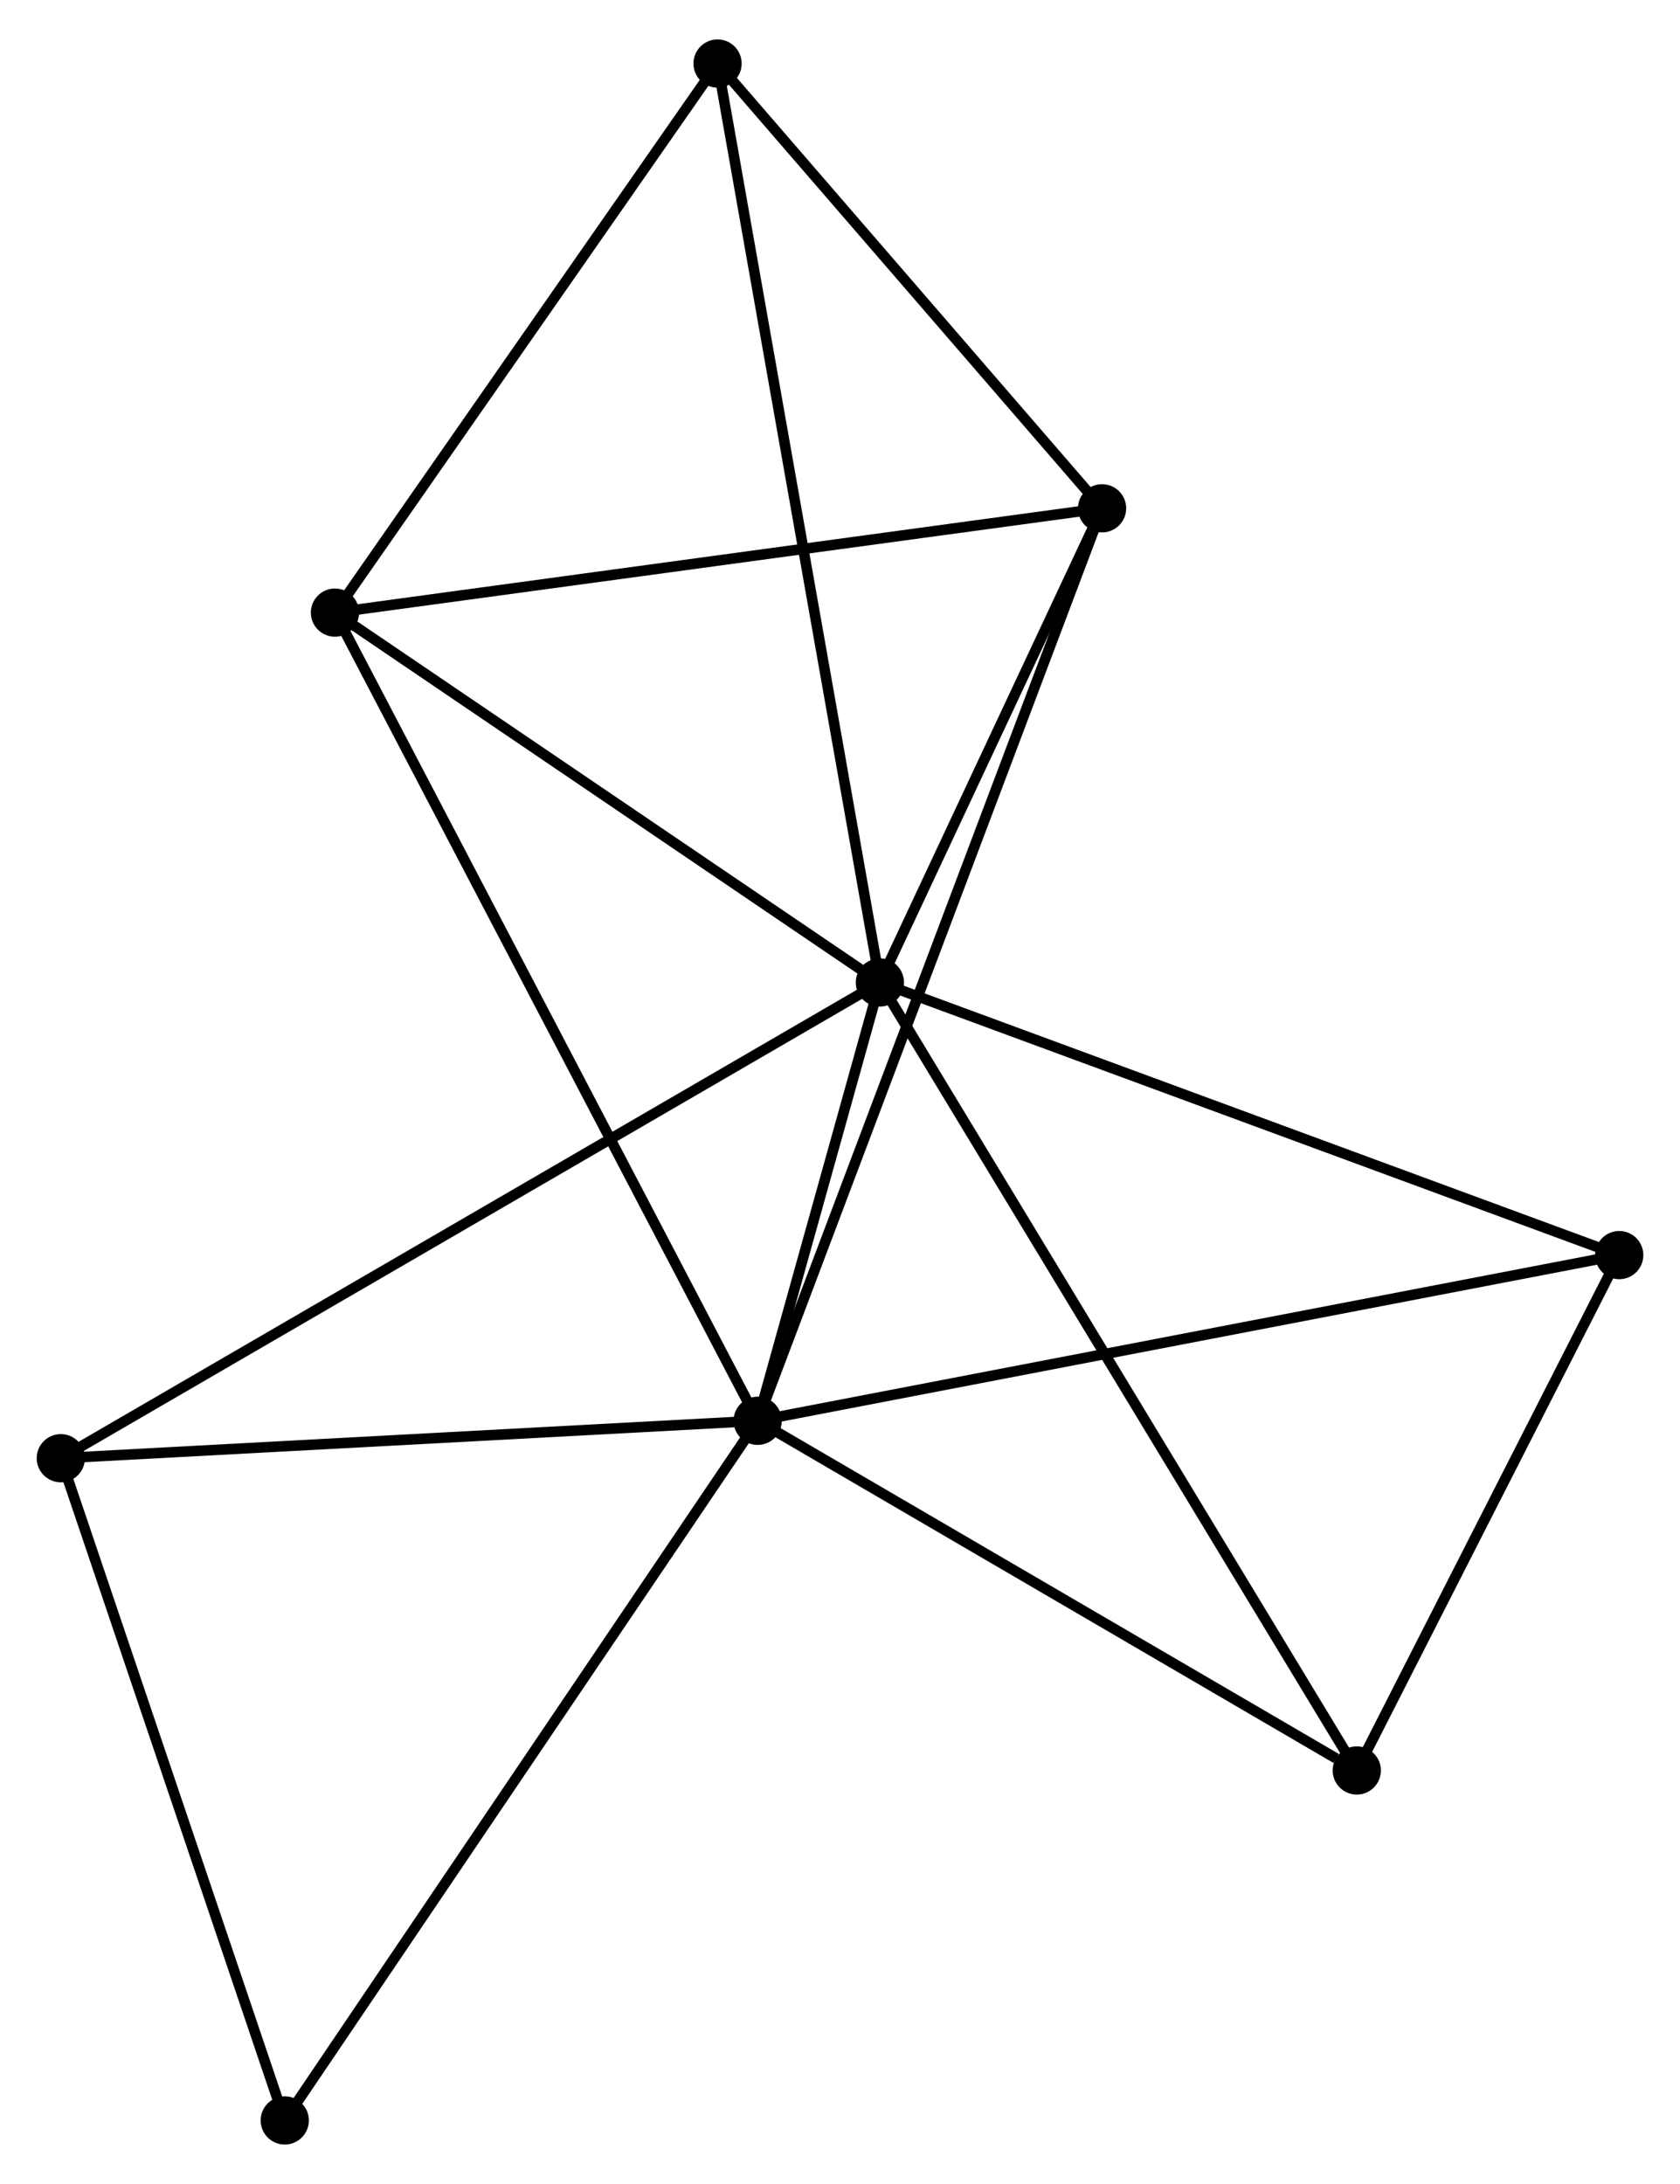 <?xml version="1.0" encoding="UTF-8" standalone="no"?>
<!DOCTYPE svg PUBLIC "-//W3C//DTD SVG 1.1//EN"
 "http://www.w3.org/Graphics/SVG/1.1/DTD/svg11.dtd">
<!-- Generated by graphviz version 2.36.0 (20140111.2315)
 -->
<!-- Title: %3 Pages: 1 -->
<svg width="160pt" height="208pt"
 viewBox="0.00 0.00 160.23 207.78" xmlns="http://www.w3.org/2000/svg" xmlns:xlink="http://www.w3.org/1999/xlink">
<g id="graph0" class="graph" transform="scale(1 1) rotate(0) translate(4 203.777)">
<title>%3</title>
<!-- 0 -->
<g id="node1" class="node"><title>0</title>
<ellipse fill="black" stroke="black" cx="79.92" cy="-110.333" rx="1.8" ry="1.8"/>
</g>
<!-- 1 -->
<g id="node2" class="node"><title>1</title>
<ellipse fill="black" stroke="black" cx="68.263" cy="-68.528" rx="1.8" ry="1.8"/>
</g>
<!-- 0&#45;&#45;1 -->
<g id="edge1" class="edge"><title>0&#45;&#45;1</title>
<path fill="none" stroke="black" d="M79.419,-108.537C77.501,-101.66 70.64,-77.055 68.749,-70.271"/>
</g>
<!-- 2 -->
<g id="node3" class="node"><title>2</title>
<ellipse fill="black" stroke="black" cx="101.111" cy="-155.557" rx="1.8" ry="1.8"/>
</g>
<!-- 0&#45;&#45;2 -->
<g id="edge2" class="edge"><title>0&#45;&#45;2</title>
<path fill="none" stroke="black" d="M80.83,-112.277C84.316,-119.715 96.789,-146.333 100.227,-153.672"/>
</g>
<!-- 3 -->
<g id="node4" class="node"><title>3</title>
<ellipse fill="black" stroke="black" cx="27.947" cy="-145.608" rx="1.8" ry="1.8"/>
</g>
<!-- 0&#45;&#45;3 -->
<g id="edge3" class="edge"><title>0&#45;&#45;3</title>
<path fill="none" stroke="black" d="M78.191,-111.507C70.3,-116.862 37.75,-138.954 29.736,-144.393"/>
</g>
<!-- 4 -->
<g id="node5" class="node"><title>4</title>
<ellipse fill="black" stroke="black" cx="64.436" cy="-197.977" rx="1.8" ry="1.8"/>
</g>
<!-- 0&#45;&#45;4 -->
<g id="edge4" class="edge"><title>0&#45;&#45;4</title>
<path fill="none" stroke="black" d="M79.596,-112.164C77.581,-123.57 66.768,-184.78 64.758,-196.157"/>
</g>
<!-- 5 -->
<g id="node6" class="node"><title>5</title>
<ellipse fill="black" stroke="black" cx="150.434" cy="-84.331" rx="1.8" ry="1.8"/>
</g>
<!-- 0&#45;&#45;5 -->
<g id="edge5" class="edge"><title>0&#45;&#45;5</title>
<path fill="none" stroke="black" d="M81.663,-109.691C91.334,-106.124 138.329,-88.795 148.493,-85.046"/>
</g>
<!-- 6 -->
<g id="node7" class="node"><title>6</title>
<ellipse fill="black" stroke="black" cx="1.8" cy="-64.96" rx="1.8" ry="1.8"/>
</g>
<!-- 0&#45;&#45;6 -->
<g id="edge6" class="edge"><title>0&#45;&#45;6</title>
<path fill="none" stroke="black" d="M78.288,-109.386C68.122,-103.481 13.563,-71.792 3.423,-65.903"/>
</g>
<!-- 7 -->
<g id="node8" class="node"><title>7</title>
<ellipse fill="black" stroke="black" cx="125.403" cy="-35.177" rx="1.8" ry="1.8"/>
</g>
<!-- 0&#45;&#45;7 -->
<g id="edge7" class="edge"><title>0&#45;&#45;7</title>
<path fill="none" stroke="black" d="M80.87,-108.764C86.789,-98.983 118.554,-46.494 124.458,-36.738"/>
</g>
<!-- 1&#45;&#45;2 -->
<g id="edge8" class="edge"><title>1&#45;&#45;2</title>
<path fill="none" stroke="black" d="M68.949,-70.346C73.224,-81.672 96.165,-142.453 100.429,-153.749"/>
</g>
<!-- 1&#45;&#45;3 -->
<g id="edge9" class="edge"><title>1&#45;&#45;3</title>
<path fill="none" stroke="black" d="M67.421,-70.138C62.174,-80.169 34.018,-134.001 28.785,-144.007"/>
</g>
<!-- 1&#45;&#45;5 -->
<g id="edge10" class="edge"><title>1&#45;&#45;5</title>
<path fill="none" stroke="black" d="M70.294,-68.919C81.662,-71.105 137.291,-81.803 148.474,-83.954"/>
</g>
<!-- 1&#45;&#45;6 -->
<g id="edge11" class="edge"><title>1&#45;&#45;6</title>
<path fill="none" stroke="black" d="M66.345,-68.425C56.64,-67.904 13.024,-65.563 3.599,-65.057"/>
</g>
<!-- 1&#45;&#45;7 -->
<g id="edge12" class="edge"><title>1&#45;&#45;7</title>
<path fill="none" stroke="black" d="M70.164,-67.418C78.839,-62.355 114.625,-41.468 123.436,-36.325"/>
</g>
<!-- 8 -->
<g id="node9" class="node"><title>8</title>
<ellipse fill="black" stroke="black" cx="23.159" cy="-1.8" rx="1.8" ry="1.8"/>
</g>
<!-- 1&#45;&#45;8 -->
<g id="edge13" class="edge"><title>1&#45;&#45;8</title>
<path fill="none" stroke="black" d="M67.148,-66.879C60.962,-57.727 30.902,-13.255 24.401,-3.637"/>
</g>
<!-- 2&#45;&#45;3 -->
<g id="edge14" class="edge"><title>2&#45;&#45;3</title>
<path fill="none" stroke="black" d="M99.302,-155.311C89.268,-153.947 40.508,-147.316 29.961,-145.882"/>
</g>
<!-- 2&#45;&#45;4 -->
<g id="edge15" class="edge"><title>2&#45;&#45;4</title>
<path fill="none" stroke="black" d="M99.891,-156.969C94.323,-163.409 71.354,-189.976 65.699,-196.517"/>
</g>
<!-- 3&#45;&#45;4 -->
<g id="edge16" class="edge"><title>3&#45;&#45;4</title>
<path fill="none" stroke="black" d="M29.161,-147.35C34.701,-155.301 57.554,-188.099 63.18,-196.175"/>
</g>
<!-- 5&#45;&#45;7 -->
<g id="edge17" class="edge"><title>5&#45;&#45;7</title>
<path fill="none" stroke="black" d="M149.601,-82.695C145.801,-75.232 130.125,-44.448 126.265,-36.869"/>
</g>
<!-- 6&#45;&#45;8 -->
<g id="edge18" class="edge"><title>6&#45;&#45;8</title>
<path fill="none" stroke="black" d="M2.416,-63.138C5.535,-53.915 19.552,-12.466 22.581,-3.51"/>
</g>
</g>
</svg>
